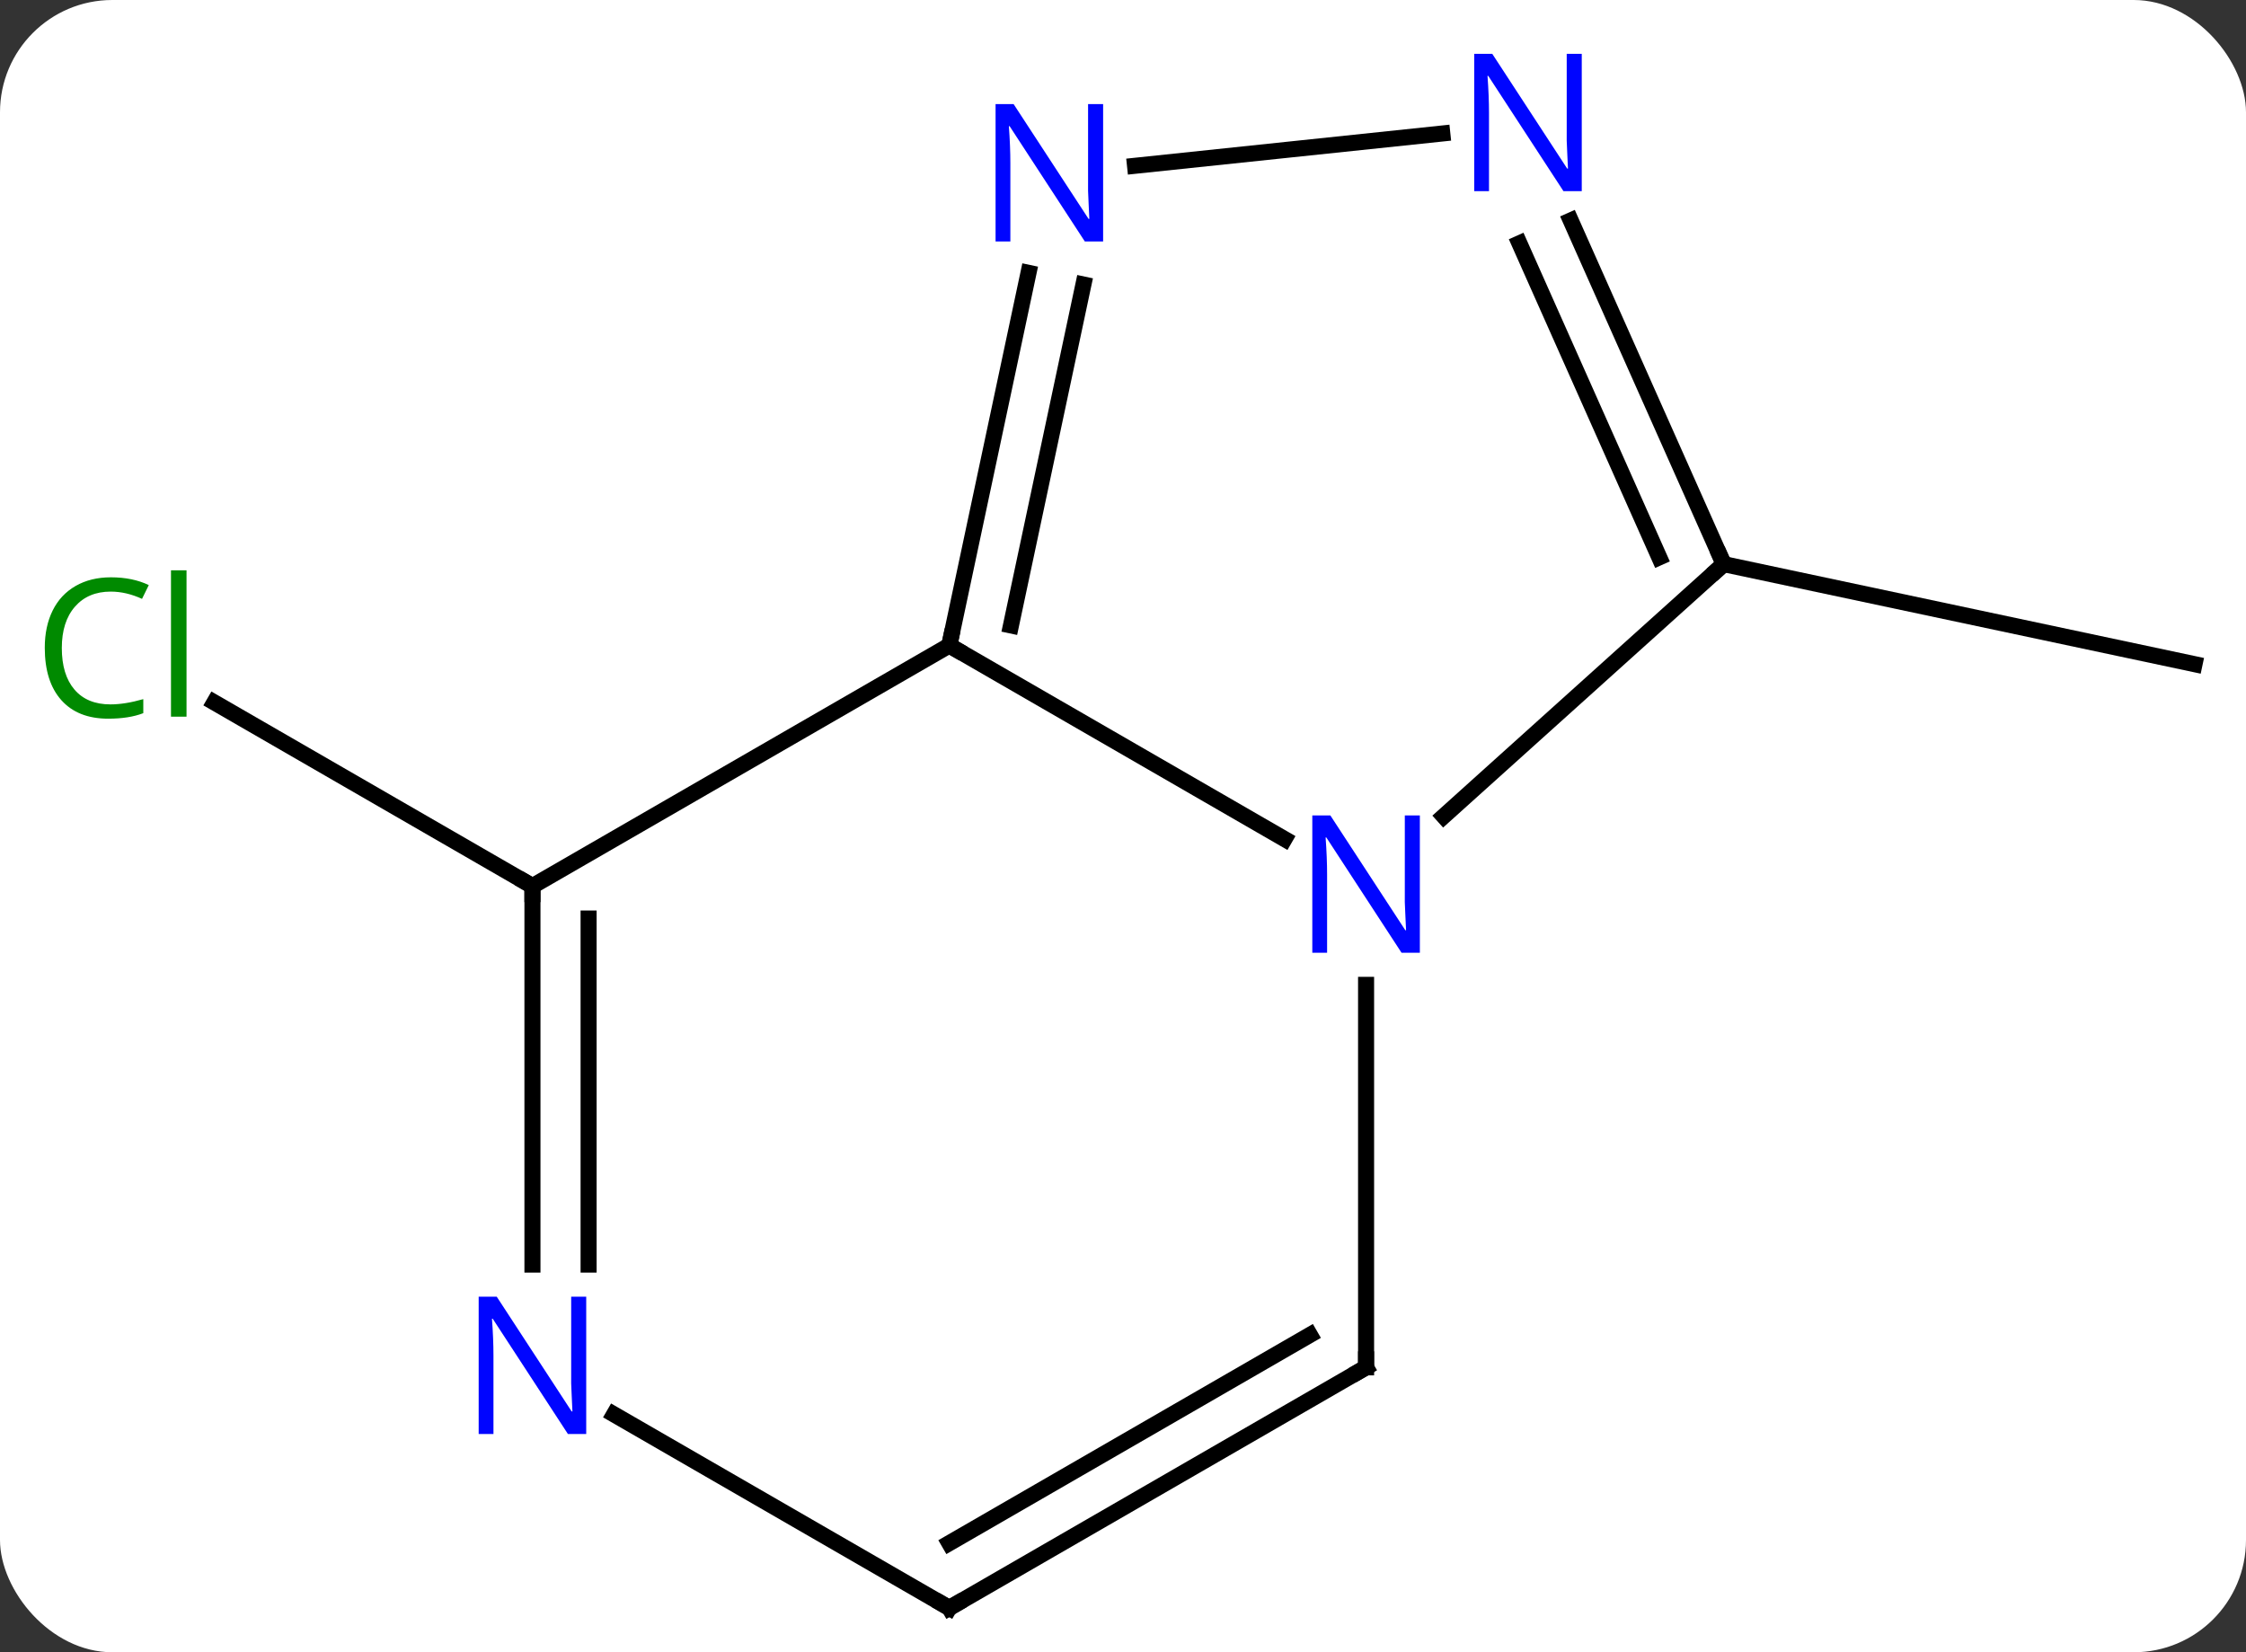 <svg width="140" viewBox="0 0 140 103" style="fill-opacity:1; color-rendering:auto; color-interpolation:auto; text-rendering:auto; stroke:black; stroke-linecap:square; stroke-miterlimit:10; shape-rendering:auto; stroke-opacity:1; fill:black; stroke-dasharray:none; font-weight:normal; stroke-width:1; font-family:'Open Sans'; font-style:normal; stroke-linejoin:miter; font-size:12; stroke-dashoffset:0; image-rendering:auto;" height="103" class="cas-substance-image" xmlns:xlink="http://www.w3.org/1999/xlink" xmlns="http://www.w3.org/2000/svg"><rect x="0" y="0" width="140" height="103" fill="#333333" stroke="none"/><svg class="cas-substance-single-component"><rect y="0" x="0" width="140" stroke="none" ry="7" rx="7" height="103" fill="white" class="cas-substance-group"/><svg y="0" x="0" width="140" viewBox="0 0 140 103" style="fill:black;" height="103" class="cas-substance-single-component-image"><svg><g><g transform="translate(72,54)" style="text-rendering:geometricPrecision; color-rendering:optimizeQuality; color-interpolation:linearRGB; stroke-linecap:butt; image-rendering:optimizeQuality;"><line y2="1.239" y1="-10.21" x2="-38.811" x1="-58.641" style="fill:none;"/><line y2="-18.834" y1="-12.597" x2="35.445" x1="64.791" style="fill:none;"/><line y2="-1.696" y1="-13.761" x2="8.068" x1="-12.828" style="fill:none;"/><line y2="1.239" y1="-13.761" x2="-38.811" x1="-12.828" style="fill:none;"/><line y2="-36.992" y1="-13.761" x2="-7.89" x1="-12.828" style="fill:none;"/><line y2="-36.264" y1="-15.01" x2="-4.467" x1="-8.984" style="fill:none;"/><line y2="-18.834" y1="-3.117" x2="35.445" x1="17.99" style="fill:none;"/><line y2="31.239" y1="7.395" x2="13.152" x1="13.152" style="fill:none;"/><line y2="24.833" y1="1.239" x2="-38.811" x1="-38.811" style="fill:none;"/><line y2="24.833" y1="3.26" x2="-35.311" x1="-35.311" style="fill:none;"/><line y2="-45.678" y1="-43.665" x2="17.903" x1="-1.25" style="fill:none;"/><line y2="-40.256" y1="-18.834" x2="25.908" x1="35.445" style="fill:none;"/><line y2="-38.832" y1="-19.256" x2="22.71" x1="31.426" style="fill:none;"/><line y2="46.239" y1="31.239" x2="-12.828" x1="13.152" style="fill:none;"/><line y2="42.198" y1="29.218" x2="-12.828" x1="9.652" style="fill:none;"/><line y2="46.239" y1="34.174" x2="-12.828" x1="-33.727" style="fill:none;"/></g><g transform="translate(72,54)" style="fill:rgb(0,138,0); text-rendering:geometricPrecision; color-rendering:optimizeQuality; image-rendering:optimizeQuality; font-family:'Open Sans'; stroke:rgb(0,138,0); color-interpolation:linearRGB;"><path style="stroke:none;" d="M-65.1 -17.12 Q-66.506 -17.12 -67.326 -16.183 Q-68.147 -15.245 -68.147 -13.605 Q-68.147 -11.933 -67.357 -11.011 Q-66.568 -10.089 -65.115 -10.089 Q-64.209 -10.089 -63.068 -10.417 L-63.068 -9.542 Q-63.959 -9.198 -65.256 -9.198 Q-67.147 -9.198 -68.178 -10.355 Q-69.209 -11.511 -69.209 -13.62 Q-69.209 -14.948 -68.717 -15.941 Q-68.225 -16.933 -67.287 -17.472 Q-66.35 -18.011 -65.084 -18.011 Q-63.74 -18.011 -62.725 -17.527 L-63.147 -16.667 Q-64.131 -17.12 -65.1 -17.12 ZM-60.373 -9.323 L-61.342 -9.323 L-61.342 -18.448 L-60.373 -18.448 L-60.373 -9.323 Z"/></g><g transform="translate(72,54)" style="stroke-linecap:butt; text-rendering:geometricPrecision; color-rendering:optimizeQuality; image-rendering:optimizeQuality; font-family:'Open Sans'; color-interpolation:linearRGB; stroke-miterlimit:5;"><path style="fill:none;" d="M-12.724 -14.25 L-12.828 -13.761 L-12.395 -13.511"/><path style="fill:rgb(0,5,255); stroke:none;" d="M16.504 5.395 L15.363 5.395 L10.675 -1.792 L10.629 -1.792 Q10.722 -0.527 10.722 0.52 L10.722 5.395 L9.8 5.395 L9.8 -3.167 L10.925 -3.167 L15.597 3.989 L15.644 3.989 Q15.644 3.833 15.597 2.973 Q15.55 2.114 15.566 1.739 L15.566 -3.167 L16.504 -3.167 L16.504 5.395 Z"/><path style="fill:none;" d="M-38.811 1.739 L-38.811 1.239 L-39.244 0.989"/><path style="fill:rgb(0,5,255); stroke:none;" d="M-3.239 -38.948 L-4.38 -38.948 L-9.068 -46.135 L-9.114 -46.135 Q-9.021 -44.87 -9.021 -43.823 L-9.021 -38.948 L-9.943 -38.948 L-9.943 -47.51 L-8.818 -47.51 L-4.146 -40.354 L-4.099 -40.354 Q-4.099 -40.51 -4.146 -41.37 Q-4.193 -42.229 -4.177 -42.604 L-4.177 -47.51 L-3.239 -47.51 L-3.239 -38.948 Z"/><path style="fill:none;" d="M35.242 -19.291 L35.445 -18.834 L35.073 -18.499"/><path style="fill:none;" d="M13.152 30.739 L13.152 31.239 L12.719 31.489"/><path style="fill:rgb(0,5,255); stroke:none;" d="M-35.459 35.395 L-36.6 35.395 L-41.288 28.208 L-41.334 28.208 Q-41.241 29.473 -41.241 30.52 L-41.241 35.395 L-42.163 35.395 L-42.163 26.833 L-41.038 26.833 L-36.366 33.989 L-36.319 33.989 Q-36.319 33.833 -36.366 32.973 Q-36.413 32.114 -36.397 31.739 L-36.397 26.833 L-35.459 26.833 L-35.459 35.395 Z"/><path style="fill:rgb(0,5,255); stroke:none;" d="M26.596 -42.083 L25.455 -42.083 L20.767 -49.27 L20.721 -49.27 Q20.814 -48.005 20.814 -46.958 L20.814 -42.083 L19.892 -42.083 L19.892 -50.645 L21.017 -50.645 L25.689 -43.489 L25.736 -43.489 Q25.736 -43.645 25.689 -44.505 Q25.642 -45.364 25.658 -45.739 L25.658 -50.645 L26.596 -50.645 L26.596 -42.083 Z"/><path style="fill:none;" d="M-12.395 45.989 L-12.828 46.239 L-13.261 45.989"/></g></g></svg></svg></svg></svg>